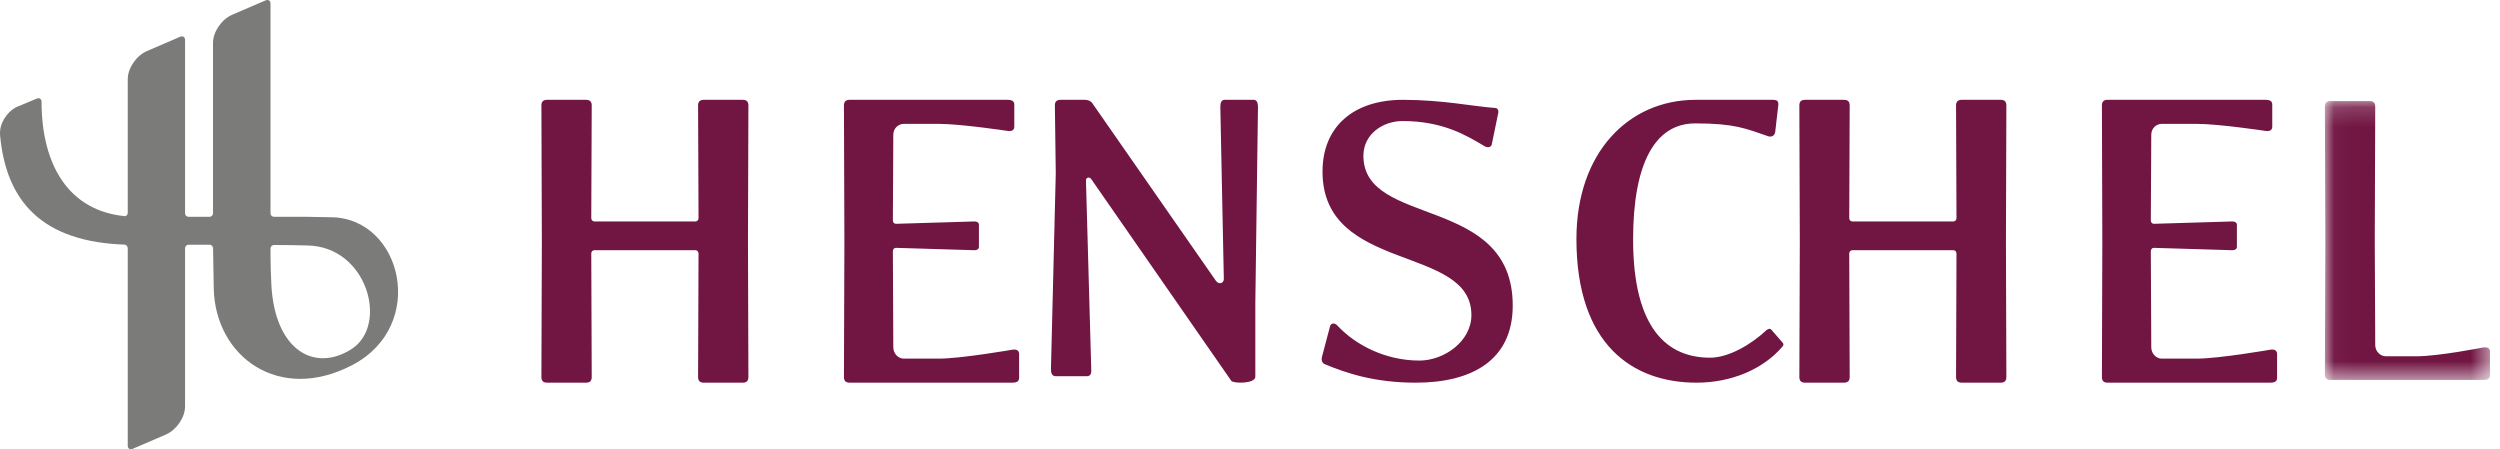 <svg width="128" height="23" viewBox="0 0 128 23" fill="none" xmlns="http://www.w3.org/2000/svg">
<path fill-rule="evenodd" clip-rule="evenodd" d="M38.025 19.593H36.036C35.833 19.593 35.742 19.496 35.742 19.303L35.765 12.98C35.765 12.883 35.697 12.811 35.607 12.811H30.432C30.341 12.811 30.273 12.883 30.273 12.98L30.296 19.303C30.296 19.496 30.206 19.593 30.003 19.593H28.014C27.81 19.593 27.72 19.496 27.72 19.303L27.743 12.376L27.72 5.401C27.72 5.207 27.81 5.111 28.014 5.111H30.003C30.206 5.111 30.296 5.207 30.296 5.401L30.273 11.168C30.273 11.265 30.341 11.338 30.432 11.338H35.607C35.697 11.338 35.765 11.265 35.765 11.168L35.742 5.401C35.742 5.207 35.833 5.111 36.036 5.111H38.025C38.228 5.111 38.318 5.207 38.318 5.401L38.296 12.376L38.318 19.303C38.318 19.496 38.228 19.593 38.025 19.593ZM102.433 19.593H100.444C100.24 19.593 100.15 19.496 100.15 19.303L100.172 12.98C100.172 12.883 100.104 12.811 100.014 12.811H94.84C94.748 12.811 94.681 12.883 94.681 12.98L94.704 19.303C94.704 19.496 94.613 19.593 94.41 19.593H92.422C92.218 19.593 92.127 19.496 92.127 19.303L92.15 12.376L92.127 5.401C92.127 5.207 92.218 5.111 92.422 5.111H94.41C94.613 5.111 94.704 5.207 94.704 5.401L94.681 11.168C94.681 11.265 94.748 11.338 94.84 11.338H100.014C100.104 11.338 100.172 11.265 100.172 11.168L100.15 5.401C100.15 5.207 100.24 5.111 100.444 5.111H102.433C102.636 5.111 102.726 5.207 102.726 5.401L102.704 12.376L102.726 19.303C102.726 19.496 102.636 19.593 102.433 19.593ZM51.843 19.593H43.501C43.299 19.593 43.21 19.496 43.21 19.303L43.233 12.352L43.21 5.401C43.21 5.207 43.299 5.111 43.501 5.111H51.597C51.776 5.111 51.932 5.159 51.932 5.352V6.487C51.932 6.68 51.776 6.728 51.597 6.704C51.597 6.704 49.203 6.342 48.063 6.342H46.274C45.983 6.342 45.737 6.583 45.737 6.897L45.715 11.29C45.715 11.386 45.782 11.459 45.872 11.459L49.897 11.338C50.008 11.338 50.121 11.386 50.121 11.507V12.641C50.121 12.762 50.008 12.811 49.897 12.811L45.872 12.69C45.782 12.69 45.715 12.762 45.715 12.858L45.737 17.782C45.737 18.096 45.983 18.362 46.274 18.362H48.063C49.203 18.362 51.843 17.903 51.843 17.903C52.021 17.878 52.178 17.927 52.178 18.12V19.351C52.178 19.544 52.021 19.593 51.843 19.593ZM64.273 15.488V19.285C64.273 19.663 63.13 19.639 63.041 19.497L55.871 9.168C55.758 9.026 55.601 9.097 55.601 9.238L55.871 18.884C55.893 19.096 55.848 19.262 55.647 19.262H54.055C53.854 19.262 53.809 19.096 53.809 18.884L54.055 8.884L54.01 5.394C54.01 5.205 54.1 5.111 54.302 5.111H55.557C55.713 5.111 55.871 5.182 55.938 5.3L62.256 14.38C62.413 14.592 62.66 14.498 62.66 14.286L62.481 5.489C62.481 5.276 62.525 5.111 62.704 5.111H64.183C64.363 5.111 64.408 5.276 64.408 5.489L64.273 15.488ZM72.491 19.593C70.375 19.593 68.941 19.108 67.826 18.645C67.667 18.576 67.644 18.392 67.689 18.253L68.099 16.706C68.145 16.521 68.35 16.521 68.486 16.682C69.419 17.675 70.944 18.461 72.674 18.461C73.925 18.461 75.336 17.491 75.336 16.128C75.336 12.502 67.713 14.003 67.713 8.784C67.713 6.497 69.282 5.111 71.832 5.111C73.88 5.111 75.496 5.458 76.542 5.527C76.701 5.527 76.747 5.689 76.701 5.828L76.383 7.374C76.361 7.537 76.178 7.582 76.018 7.49C75.086 6.935 73.88 6.197 71.808 6.197C70.807 6.197 69.806 6.866 69.806 7.975C69.806 11.671 77.452 9.938 77.452 15.643C77.452 18.461 75.336 19.593 72.491 19.593ZM86.862 19.593C83.615 19.593 80.713 17.675 80.713 12.233C80.713 7.808 83.385 5.111 86.816 5.111H90.777C90.962 5.111 91.053 5.158 91.053 5.348L90.892 6.744C90.869 6.933 90.731 7.028 90.547 6.981C89.372 6.578 88.82 6.318 86.792 6.318C84.743 6.318 83.615 8.353 83.615 12.257C83.615 16.895 85.412 18.314 87.553 18.314C88.521 18.314 89.671 17.628 90.454 16.895C90.524 16.848 90.616 16.801 90.685 16.871L91.261 17.534C91.329 17.605 91.329 17.675 91.261 17.747C90.247 18.93 88.612 19.593 86.862 19.593ZM116.251 19.593H107.908C107.705 19.593 107.618 19.496 107.618 19.303L107.639 12.352L107.618 5.401C107.618 5.207 107.705 5.111 107.908 5.111H116.004C116.184 5.111 116.34 5.159 116.34 5.352V6.487C116.34 6.68 116.184 6.728 116.004 6.704C116.004 6.704 113.611 6.342 112.47 6.342H110.681C110.39 6.342 110.145 6.583 110.145 6.897L110.122 11.29C110.122 11.386 110.189 11.459 110.278 11.459L114.304 11.338C114.416 11.338 114.529 11.386 114.529 11.507V12.641C114.529 12.762 114.416 12.811 114.304 12.811L110.278 12.69C110.189 12.69 110.122 12.762 110.122 12.858L110.145 17.782C110.145 18.096 110.39 18.362 110.681 18.362H112.47C113.611 18.362 116.251 17.903 116.251 17.903C116.43 17.878 116.586 17.927 116.586 18.12V19.351C116.586 19.544 116.43 19.593 116.251 19.593Z" fill="#711542"/>
<mask id="mask0_469:7408" style="mask-type:alpha" maskUnits="userSpaceOnUse" x="119" y="5" width="9" height="15">
<path d="M119.034 5.172H127.488V19.454H119.034V5.172Z" fill="white"/>
</mask>
<g mask="url(#mask0_469:7408)">
<path fill-rule="evenodd" clip-rule="evenodd" d="M127.149 19.454H119.328C119.124 19.454 119.034 19.36 119.034 19.169L119.057 12.313L119.034 5.458C119.034 5.268 119.124 5.173 119.328 5.173H121.317C121.52 5.173 121.612 5.268 121.612 5.458L121.588 12.313L121.612 17.669C121.612 17.979 121.86 18.241 122.154 18.241H123.736C124.865 18.241 127.149 17.788 127.149 17.788C127.329 17.764 127.488 17.812 127.488 18.002V19.216C127.488 19.407 127.329 19.454 127.149 19.454Z" fill="#711542"/>
</g>
<path fill-rule="evenodd" clip-rule="evenodd" d="M17.992 17.877C16.099 19.082 14.071 17.931 13.894 14.584C13.839 13.552 13.85 12.544 13.85 12.544V12.726C13.85 12.626 13.927 12.545 14.023 12.544C14.848 12.545 14.934 12.552 15.756 12.569C18.816 12.634 19.909 16.659 17.992 17.877ZM17.014 11.124C15.796 11.092 15.681 11.1 14.024 11.1C13.928 11.1 13.85 11.019 13.85 10.919V11.1L13.849 0.179C13.849 0.032 13.735 -0.038 13.594 0.021L11.887 0.756C11.346 0.988 10.906 1.633 10.906 2.196V10.919C10.906 11.019 10.828 11.1 10.732 11.1H9.65C9.554 11.1 9.475 11.02 9.475 10.919V2.041C9.475 1.894 9.361 1.824 9.219 1.884L7.522 2.615C6.98 2.847 6.541 3.491 6.541 4.055V10.897C6.541 10.978 6.489 11.046 6.418 11.069C3.537 10.806 2.128 8.469 2.128 5.21C2.128 5.06 2.013 4.992 1.871 5.053L0.81 5.495C0.335 5.761 -0.046 6.336 0.004 6.928C0.305 10.203 2.043 12.424 6.541 12.53H6.366C6.462 12.53 6.541 12.611 6.541 12.711V22.821C6.541 22.968 6.656 23.039 6.798 22.978L8.494 22.248C9.036 22.015 9.475 21.371 9.475 20.808V12.709C9.476 12.61 9.554 12.53 9.65 12.53H10.734C10.829 12.531 10.906 12.611 10.906 12.711V12.53C10.906 12.53 10.93 14.15 10.944 14.763C11.016 18.268 14.294 20.662 18.052 18.683C21.898 16.659 20.582 11.217 17.014 11.124Z" fill="#7B7B7A"/>
</svg>
